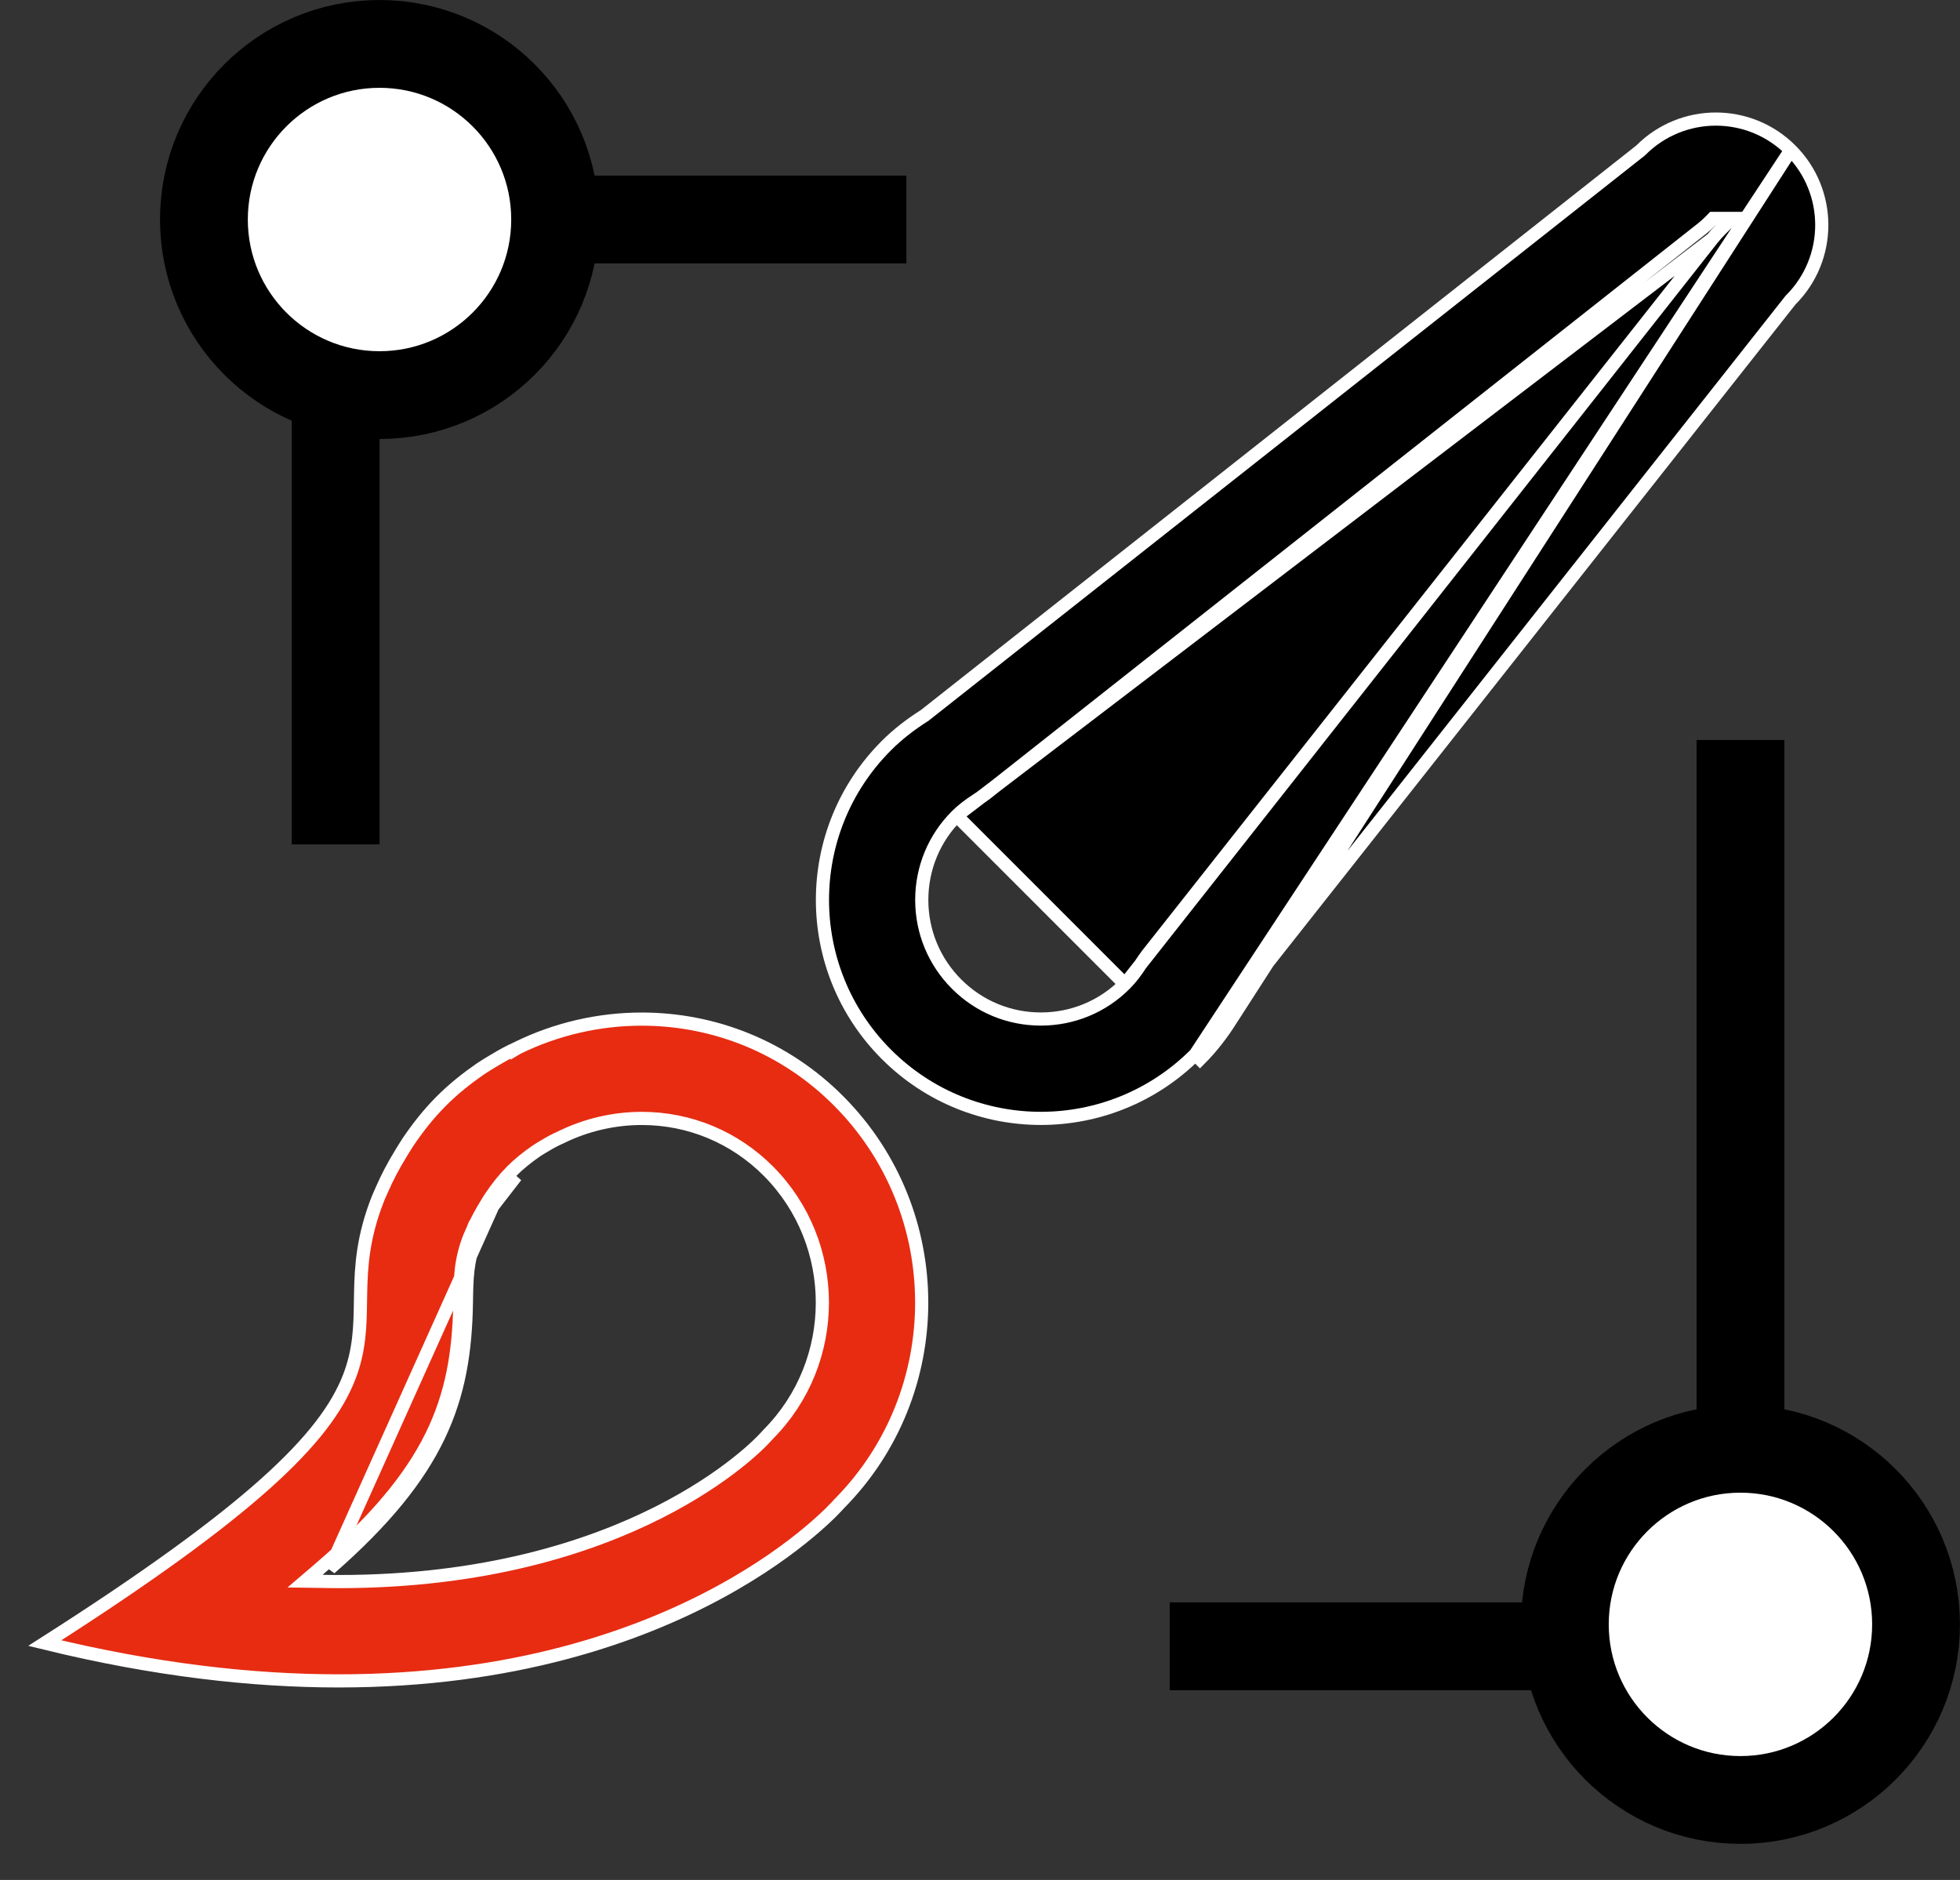 <svg width="49" height="47" viewBox="0 0 49 47" fill="none" xmlns="http://www.w3.org/2000/svg">
<rect x="0" y="0" width="49" height="47" fill="#333333" stroke="none"/>
<path d="M44.768 3.753L44.768 3.753C44.251 3.236 43.574 2.977 42.896 2.977C42.219 2.977 41.541 3.236 41.024 3.753L41.017 3.76L41.01 3.766L23.123 17.881L23.116 17.887L23.109 17.891C22.772 18.105 22.451 18.349 22.161 18.639L22.161 18.639C20.028 20.77 20.028 24.227 22.161 26.36C23.227 27.426 24.624 27.96 26.022 27.96C27.419 27.96 28.816 27.426 29.883 26.36C29.883 26.36 29.883 26.36 29.883 26.36M44.768 3.753L30.769 25.5C30.551 25.845 30.299 26.176 29.999 26.477L29.883 26.36M44.768 3.753C45.803 4.787 45.803 6.463 44.769 7.497L44.762 7.504L44.756 7.512L30.64 25.398L30.635 25.405L30.63 25.412C30.417 25.749 30.173 26.07 29.883 26.36M44.768 3.753L29.883 26.36M28.125 24.604C28.267 24.463 28.4 24.29 28.532 24.083L28.532 24.083C28.581 24.006 28.634 23.933 28.691 23.858C28.691 23.858 28.691 23.858 28.691 23.857L42.806 5.973L28.124 24.605C28.124 24.605 28.124 24.605 28.125 24.604ZM28.125 24.604C27.564 25.167 26.816 25.476 26.021 25.476C25.227 25.476 24.479 25.167 23.916 24.604C23.354 24.042 23.044 23.293 23.044 22.499C23.044 21.704 23.354 20.956 23.916 20.394M28.125 24.604L23.916 20.394M23.916 20.394C24.058 20.253 24.23 20.121 24.437 19.989L24.438 19.988C24.514 19.94 24.588 19.887 24.662 19.83C24.663 19.83 24.663 19.83 24.663 19.83L42.548 5.716C42.548 5.716 42.548 5.716 42.548 5.716C42.629 5.652 42.704 5.584 42.776 5.51L42.824 5.46H42.894H42.896H43.295L43.013 5.742C42.939 5.815 42.87 5.892 42.806 5.973L23.916 20.394Z" fill="black" stroke="white" stroke-width="0.329"/>
<path d="M11.971 30.809L11.82 30.742C11.818 30.747 11.814 30.755 11.81 30.765C11.791 30.809 11.756 30.888 11.748 30.904L11.745 30.91L11.742 30.917C11.512 31.498 11.505 31.934 11.496 32.545L11.496 32.56C11.477 33.799 11.303 34.857 10.784 35.907C10.264 36.959 9.392 38.017 7.957 39.246L7.626 39.529L8.061 39.535L8.061 39.535L8.061 39.535L8.062 39.535L8.064 39.535L8.073 39.536L8.106 39.536L8.213 39.538C8.297 39.539 8.399 39.54 8.467 39.54C15.746 39.54 18.959 36.125 19.112 35.959L19.112 35.959L19.116 35.955C19.138 35.929 19.189 35.874 19.213 35.85L19.214 35.849C21.007 34.038 21.008 31.094 19.215 29.284L19.215 29.284C18.369 28.432 17.242 27.961 16.044 27.961C15.351 27.961 14.655 28.122 14.03 28.429C13.842 28.514 13.742 28.571 13.644 28.631C13.633 28.637 13.623 28.643 13.613 28.649C13.537 28.693 13.47 28.732 13.405 28.777C13.161 28.946 12.962 29.109 12.784 29.288L12.783 29.288C12.601 29.472 12.433 29.683 12.252 29.952L12.252 29.952L12.248 29.957L12.181 30.066L12.181 30.066C12.021 30.325 11.911 30.531 11.82 30.744L11.971 30.809ZM11.971 30.809C12.059 30.606 12.165 30.406 12.321 30.152M11.971 30.809C11.969 30.813 11.966 30.819 11.963 30.828C11.944 30.87 11.905 30.957 11.895 30.978C11.676 31.531 11.67 31.94 11.66 32.557L11.66 32.562C11.623 35.016 10.982 36.816 8.251 39.209L12.321 30.152M12.321 30.152L12.388 30.044C12.565 29.782 12.727 29.578 12.9 29.404L12.321 30.152ZM12.929 26.202L12.929 26.203L12.934 26.2C13.914 25.719 14.98 25.478 16.044 25.478C17.831 25.478 19.615 26.159 20.979 27.537L20.979 27.537C23.731 30.314 23.73 34.818 20.978 37.596L20.978 37.596L20.97 37.605L20.97 37.605L20.97 37.605L20.97 37.605L20.968 37.607L20.961 37.615C20.954 37.623 20.943 37.635 20.929 37.65C20.9 37.682 20.855 37.728 20.796 37.788C20.676 37.907 20.494 38.079 20.249 38.285C19.757 38.699 19.01 39.252 17.99 39.805C15.951 40.912 12.821 42.023 8.467 42.023C6.322 42.023 3.877 41.753 1.119 41.078C3.716 39.422 5.454 38.147 6.619 37.108C7.831 36.026 8.43 35.192 8.725 34.44C8.994 33.754 9.003 33.147 9.012 32.525C9.013 32.466 9.014 32.407 9.015 32.348C9.028 31.663 9.069 30.924 9.454 29.954L9.454 29.953C9.465 29.925 9.478 29.897 9.493 29.864L9.495 29.86C9.509 29.83 9.525 29.796 9.539 29.76C9.676 29.443 9.84 29.131 10.03 28.824C10.044 28.801 10.057 28.779 10.07 28.758C10.112 28.691 10.151 28.626 10.194 28.561C10.43 28.211 10.695 27.868 11.02 27.54L11.02 27.54C11.341 27.217 11.674 26.956 12.013 26.721C12.123 26.646 12.237 26.579 12.355 26.509L12.355 26.509L12.357 26.508C12.548 26.392 12.738 26.288 12.929 26.202Z" fill="#E72C12" stroke="white" stroke-width="0.329"/>
<path d="M8.391 21.11V5.488H22.659" stroke="black" stroke-width="2.195"/>
<path d="M43.512 18.5L43.512 41.158L29.243 41.158" stroke="black" stroke-width="2.195"/>
<circle cx="9.488" cy="5.488" r="4.39" fill="white" stroke="black" stroke-width="2.195"/>
<circle cx="43.511" cy="40.61" r="4.39" fill="white" stroke="black" stroke-width="2.195"/>
</svg>

